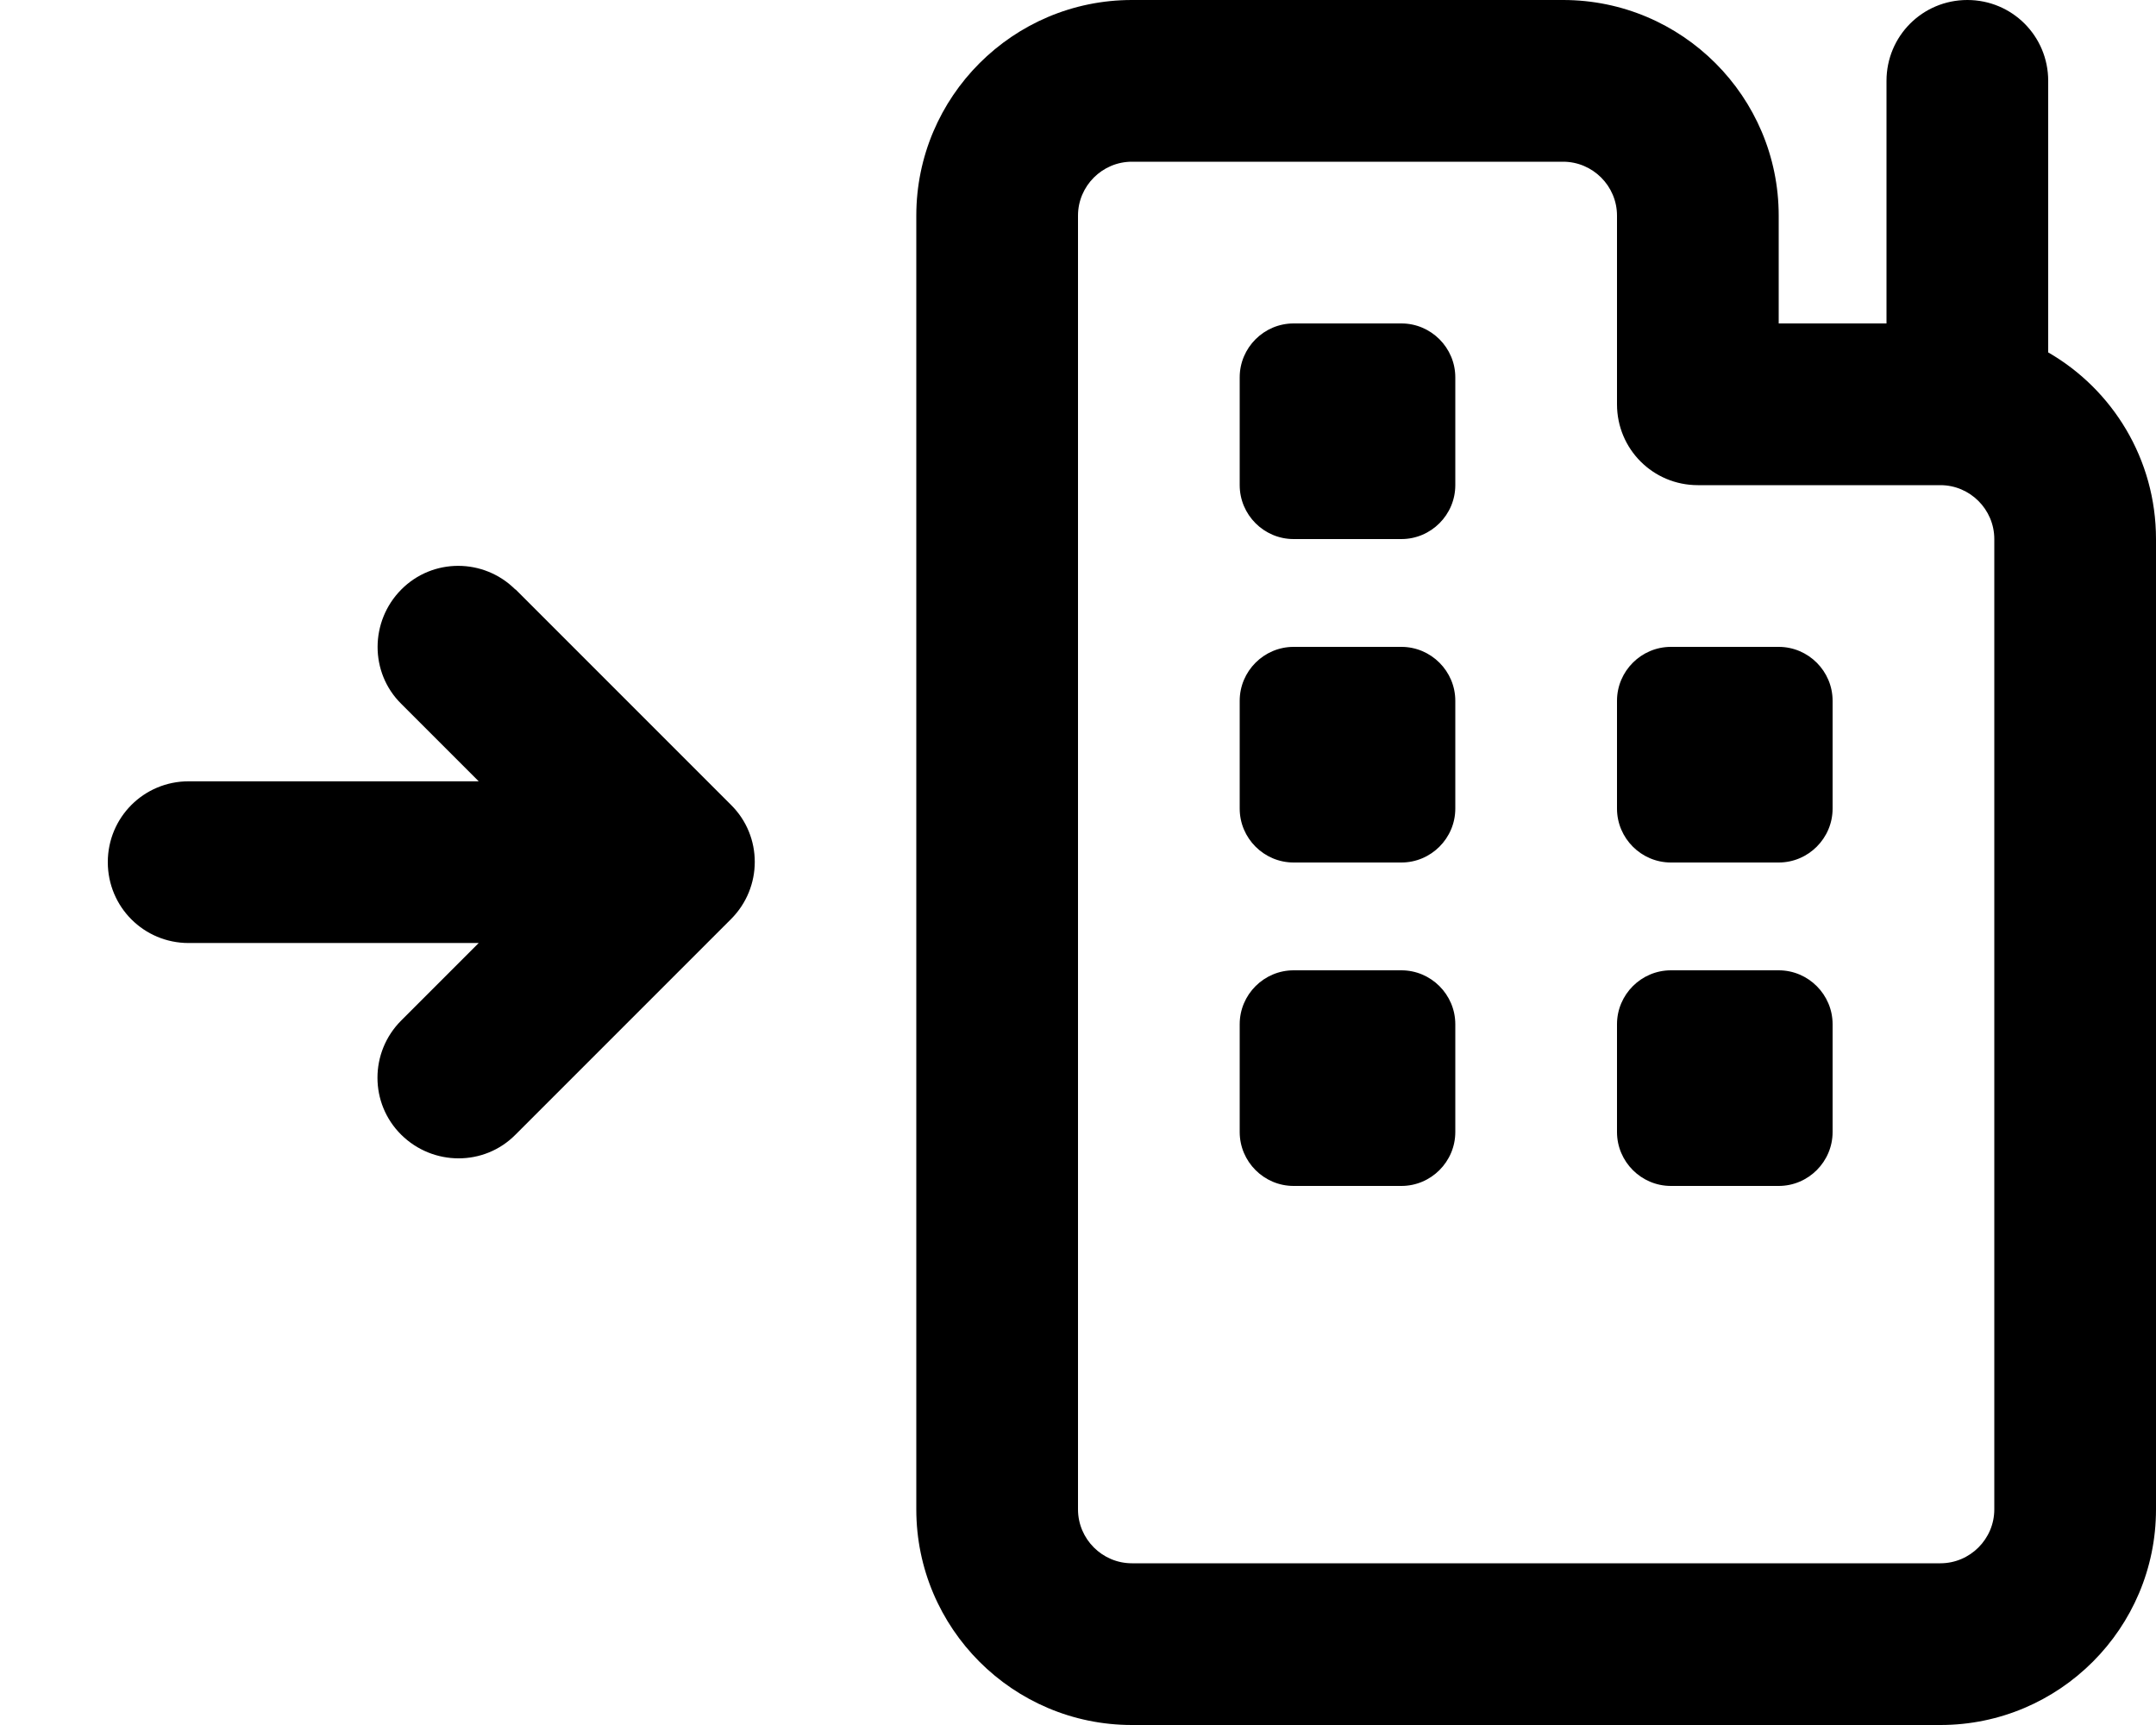 <svg xmlns="http://www.w3.org/2000/svg" viewBox="0 0 640 512"><!--! Font Awesome Pro 7.0.1 by @fontawesome - https://fontawesome.com License - https://fontawesome.com/license (Commercial License) Copyright 2025 Fonticons, Inc. --><path fill="currentColor" d="M320 64c0-8.8 7.2-16 16-16l128 0c8.8 0 16 7.2 16 16l0 56c0 13.3 10.7 24 24 24l72 0c8.8 0 16 7.2 16 16l0 288c0 8.8-7.2 16-16 16l-240 0c-8.8 0-16-7.2-16-16l0-384zM336 0c-35.3 0-64 28.7-64 64l0 384c0 35.3 28.7 64 64 64l240 0c35.3 0 64-28.7 64-64l0-288c0-23.7-12.9-44.4-32-55.4L608 24c0-13.3-10.7-24-24-24s-24 10.7-24 24l0 72-32 0 0-32c0-35.3-28.7-64-64-64L336 0zm32 112l0 32c0 8.8 7.2 16 16 16l32 0c8.8 0 16-7.2 16-16l0-32c0-8.8-7.2-16-16-16l-32 0c-8.8 0-16 7.2-16 16zm16 80c-8.8 0-16 7.2-16 16l0 32c0 8.8 7.2 16 16 16l32 0c8.8 0 16-7.2 16-16l0-32c0-8.8-7.2-16-16-16l-32 0zM368 304l0 32c0 8.8 7.2 16 16 16l32 0c8.8 0 16-7.2 16-16l0-32c0-8.8-7.2-16-16-16l-32 0c-8.8 0-16 7.2-16 16zM496 192c-8.8 0-16 7.2-16 16l0 32c0 8.8 7.2 16 16 16l32 0c8.8 0 16-7.2 16-16l0-32c0-8.8-7.2-16-16-16l-32 0zM480 304l0 32c0 8.8 7.2 16 16 16l32 0c8.8 0 16-7.2 16-16l0-32c0-8.8-7.2-16-16-16l-32 0c-8.8 0-16 7.2-16 16zM153 175c-9.4-9.4-24.6-9.4-33.9 0s-9.4 24.6 0 33.9l23 23-86.1 0c-13.3 0-24 10.7-24 24s10.7 24 24 24l86.1 0-23 23c-9.4 9.4-9.4 24.6 0 33.9s24.6 9.4 33.9 0l64-64c9.4-9.4 9.4-24.6 0-33.9l-64-64z"/></svg>